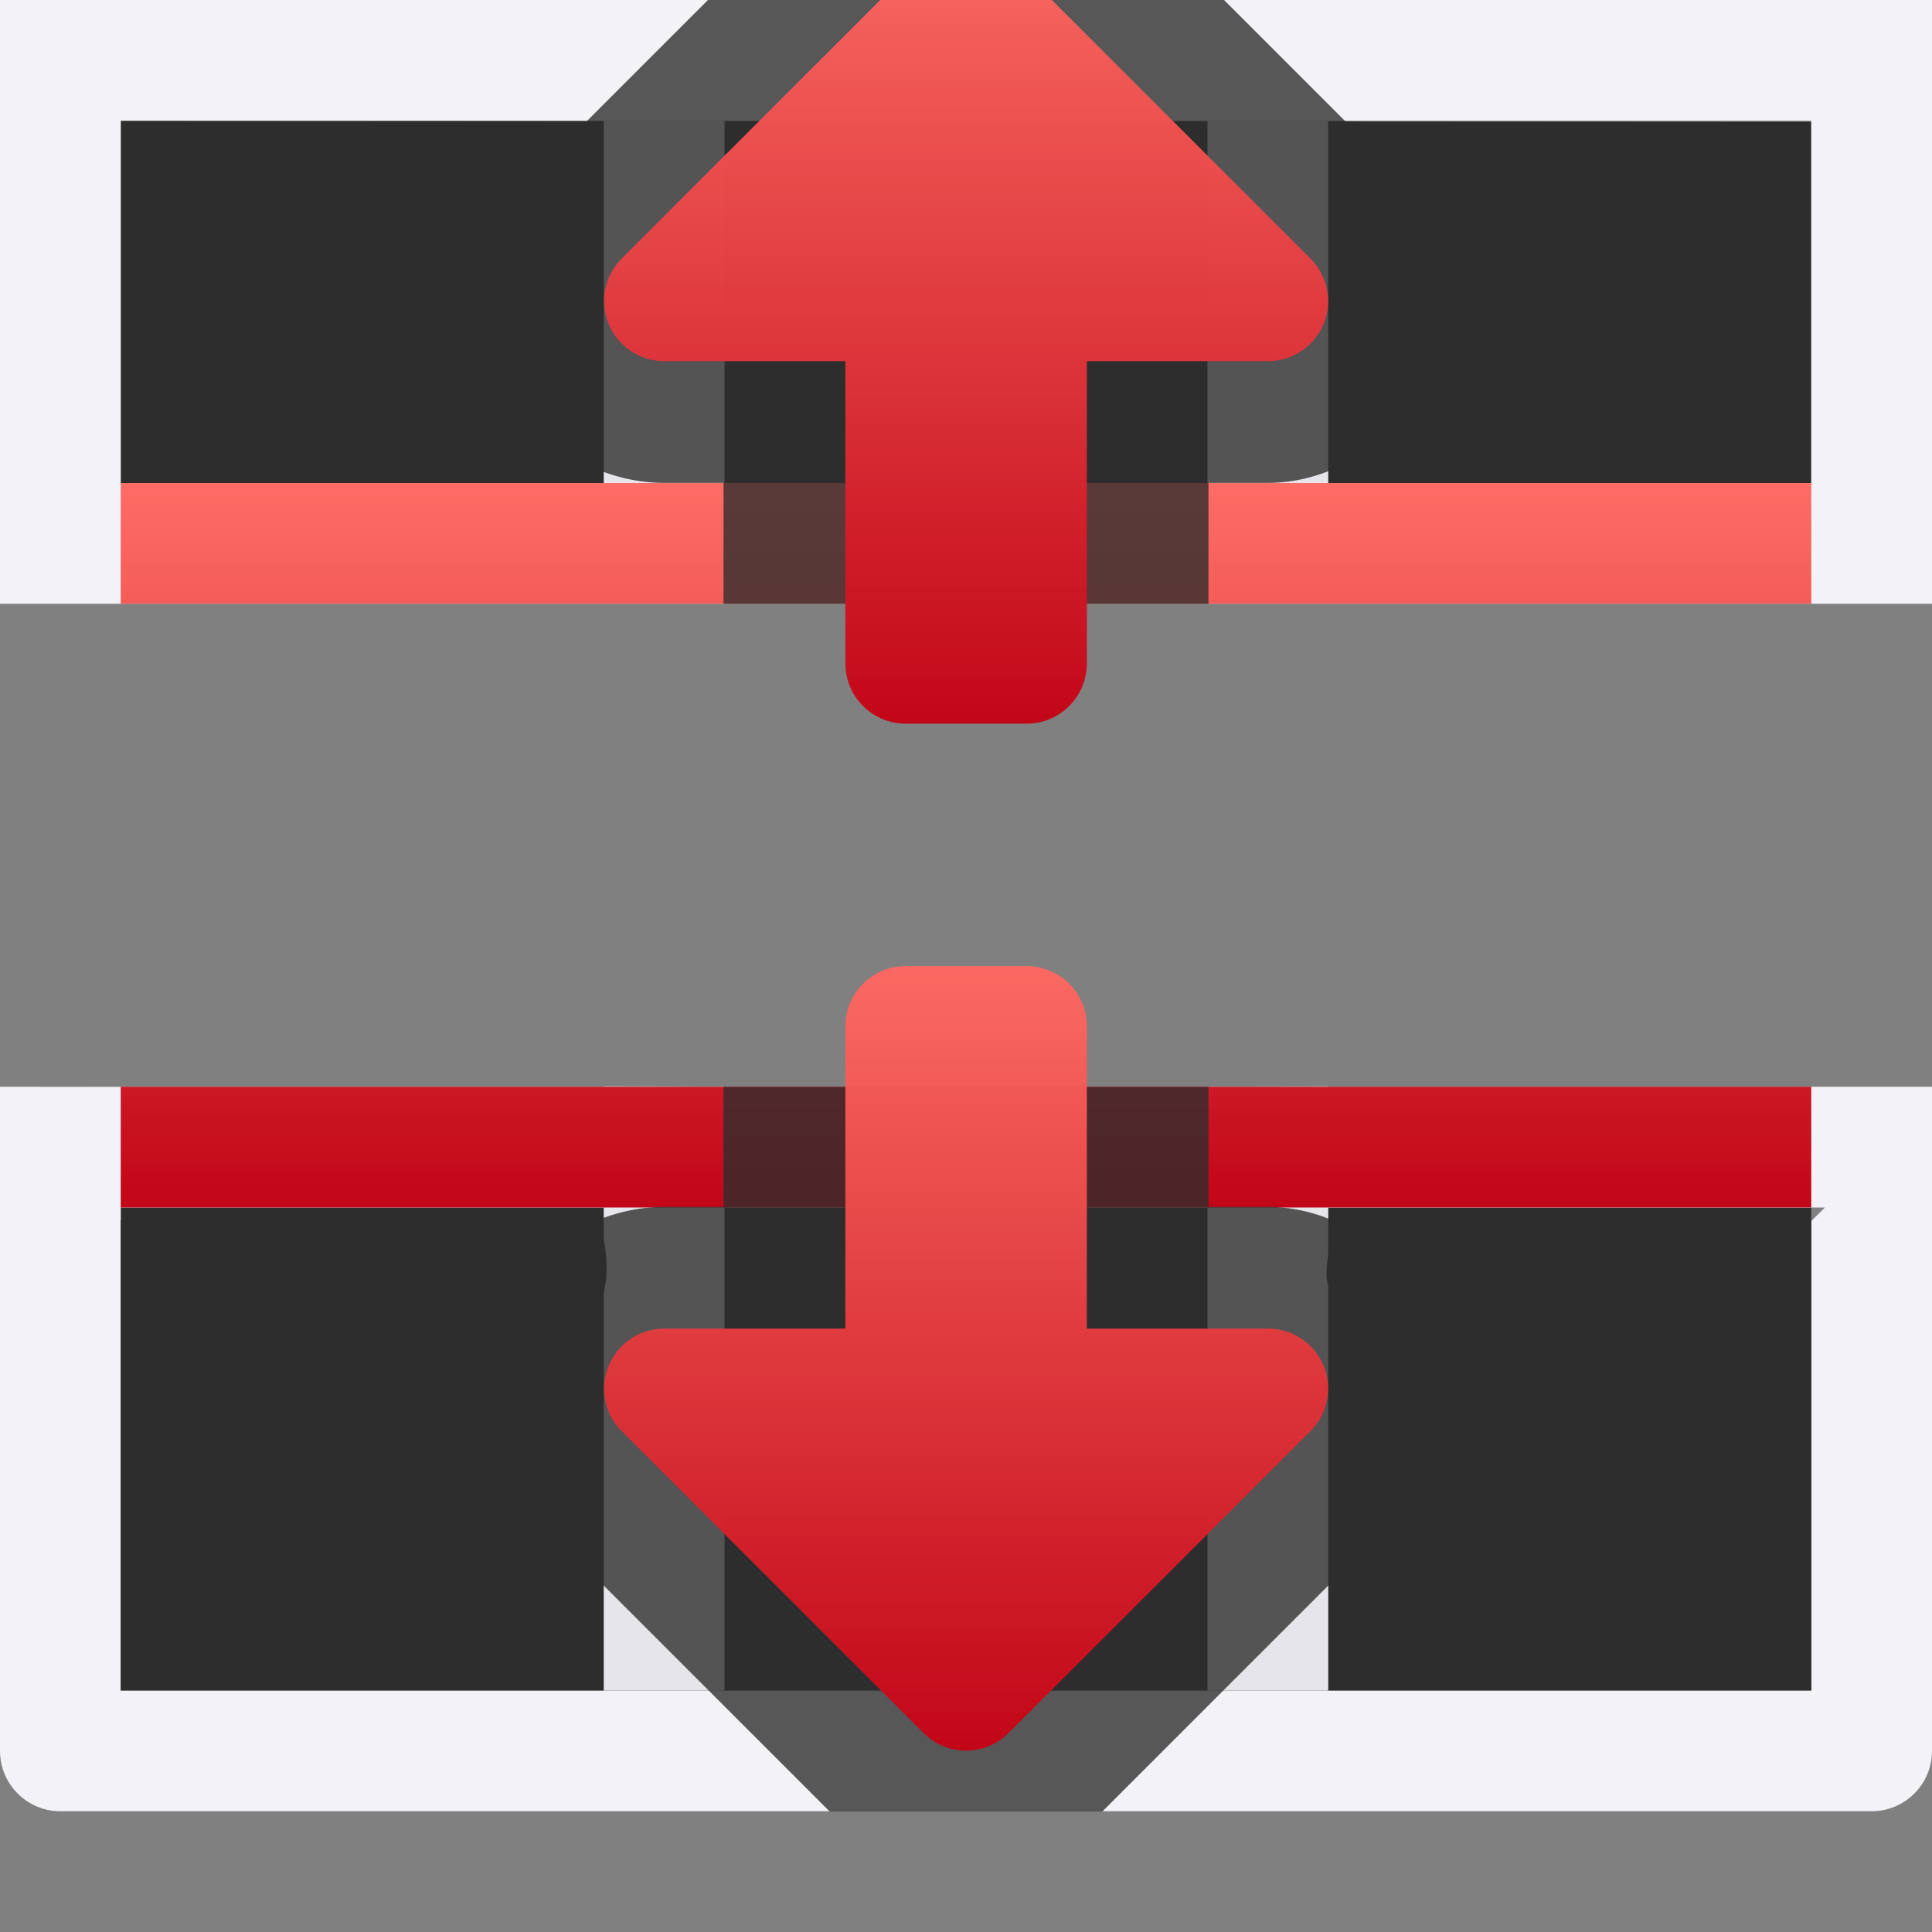 <svg height="16" viewBox="0 0 16 16" width="16" xmlns="http://www.w3.org/2000/svg" xmlns:xlink="http://www.w3.org/1999/xlink"><rect x="0" y="0" width="16" height="16" fill="#808080" stroke="none"/><linearGradient id="a" gradientUnits="userSpaceOnUse" x1="8" x2="8" xlink:href="#b" y1="10" y2="4"/><linearGradient id="b"><stop offset="0" stop-color="#c20618"/><stop offset="1" stop-color="#ff6961" stop-opacity=".967"/></linearGradient><linearGradient id="c" gradientUnits="userSpaceOnUse" x1=".5" x2="7" xlink:href="#b" y1="6.5" y2="6.5"/><linearGradient id="d" gradientUnits="userSpaceOnUse" x1="7.007" x2=".507" xlink:href="#b" y1="6.5" y2="6.5"/><path d="m1 1v3h14v-2.992zm0 9v4h14v-4z" fill="#2d2d2d"/><path d="m5 1v3h-4v1h14v-1h-4v-3h-1v3h-4v-3zm0 7.996v.004h-.865-3.135v1h3.924.076v.262c.019.104.027.209.021.311-.003.048-.015.092-.021.139v3.289h1v-4h4v4h1v-3.34c-.003-.03-.012-.057-.014-.088-.003-.065.007-.131.014-.197v-.375h.084 3.916v-1h-3.127-.873v-.004l-1 .002v.002h-4v-.002z" fill="#e5e5ea"/><path d="m0 0v5h1v-1-3h4 1 4 1 4v3 1h1v-5zm0 9v1.105 4.395c-0.0.276.224.5.5.5h15c.276 0.0.5-.224.5-.5v-4.5-.889-.111h-1v1h.113l-.111.111v3.891h-14.004v-3.896h.002v-.105-1z" fill="#f2f2f7"/><path d="m1 4v1h.5 1.5 1 3 1 4 1 2v-1zm0 5v1h14v-1h-2-1-4-1-3-1-1.5z" fill="url(#a)"/><g transform="matrix(0 1 -1 0 15 -1.007)"><path d="m6.871-1.008-2.436 2.436a1.008 1.008 0 0 0 -.002.002c-.416.418-.55 1.093-.324 1.639s.797.928 1.387.93a1.008 1.008 0 0 0 .004 0h.492v1.002h4.016v-1.002h.492c.804 0 1.531-.749 1.506-1.553a1.008 1.008 0 0 0 0-.004c-.013-.378-.175-.749-.443-1.016l-2.434-2.434z" fill="#2d2d2d" fill-opacity=".784" transform="matrix(0 -1 1 0 1.007 15)"/><path d="m3.484 4.002a.498.498 0 0 0 -.336.146l-2.5 2.5a.498.498 0 0 0 0 .703l2.5 2.5a.498.498 0 0 0 .85-.352v-1.5h2.502c.277 0 .5-.223.5-.5v-1c0-.277-.223-.5-.5-.5h-2.502v-1.5a.498.498 0 0 0 -.514-.498z" fill="url(#d)"/><g transform="matrix(-1 0 0 1 16.008 0)"><path d="m5.992 9v.994h-.492a1.008 1.008 0 0 0 -.004 0c-.59.002-1.161.384-1.387.93-.226.545-.092 1.22.324 1.639a1.008 1.008 0 0 1 .002.002l2.436 2.436h2.258l2.434-2.434c.268-.267.43-.638.443-1.016a1.008 1.008 0 0 0 0-.004c.025-.804-.702-1.553-1.506-1.553h-.492v-.994z" fill="#2d2d2d" fill-opacity=".784" transform="matrix(0 -1 -1 0 15 15)"/><path d="m3.484 4.002a.498.498 0 0 0 -.336.146l-2.5 2.5a.498.498 0 0 0 0 .703l2.5 2.5a.498.498 0 0 0 .85-.352v-1.5h2.502c.277 0 .5-.223.5-.5v-1c0-.277-.223-.5-.5-.5h-2.502v-1.5a.498.498 0 0 0 -.514-.498z" fill="url(#c)"/></g></g></svg>